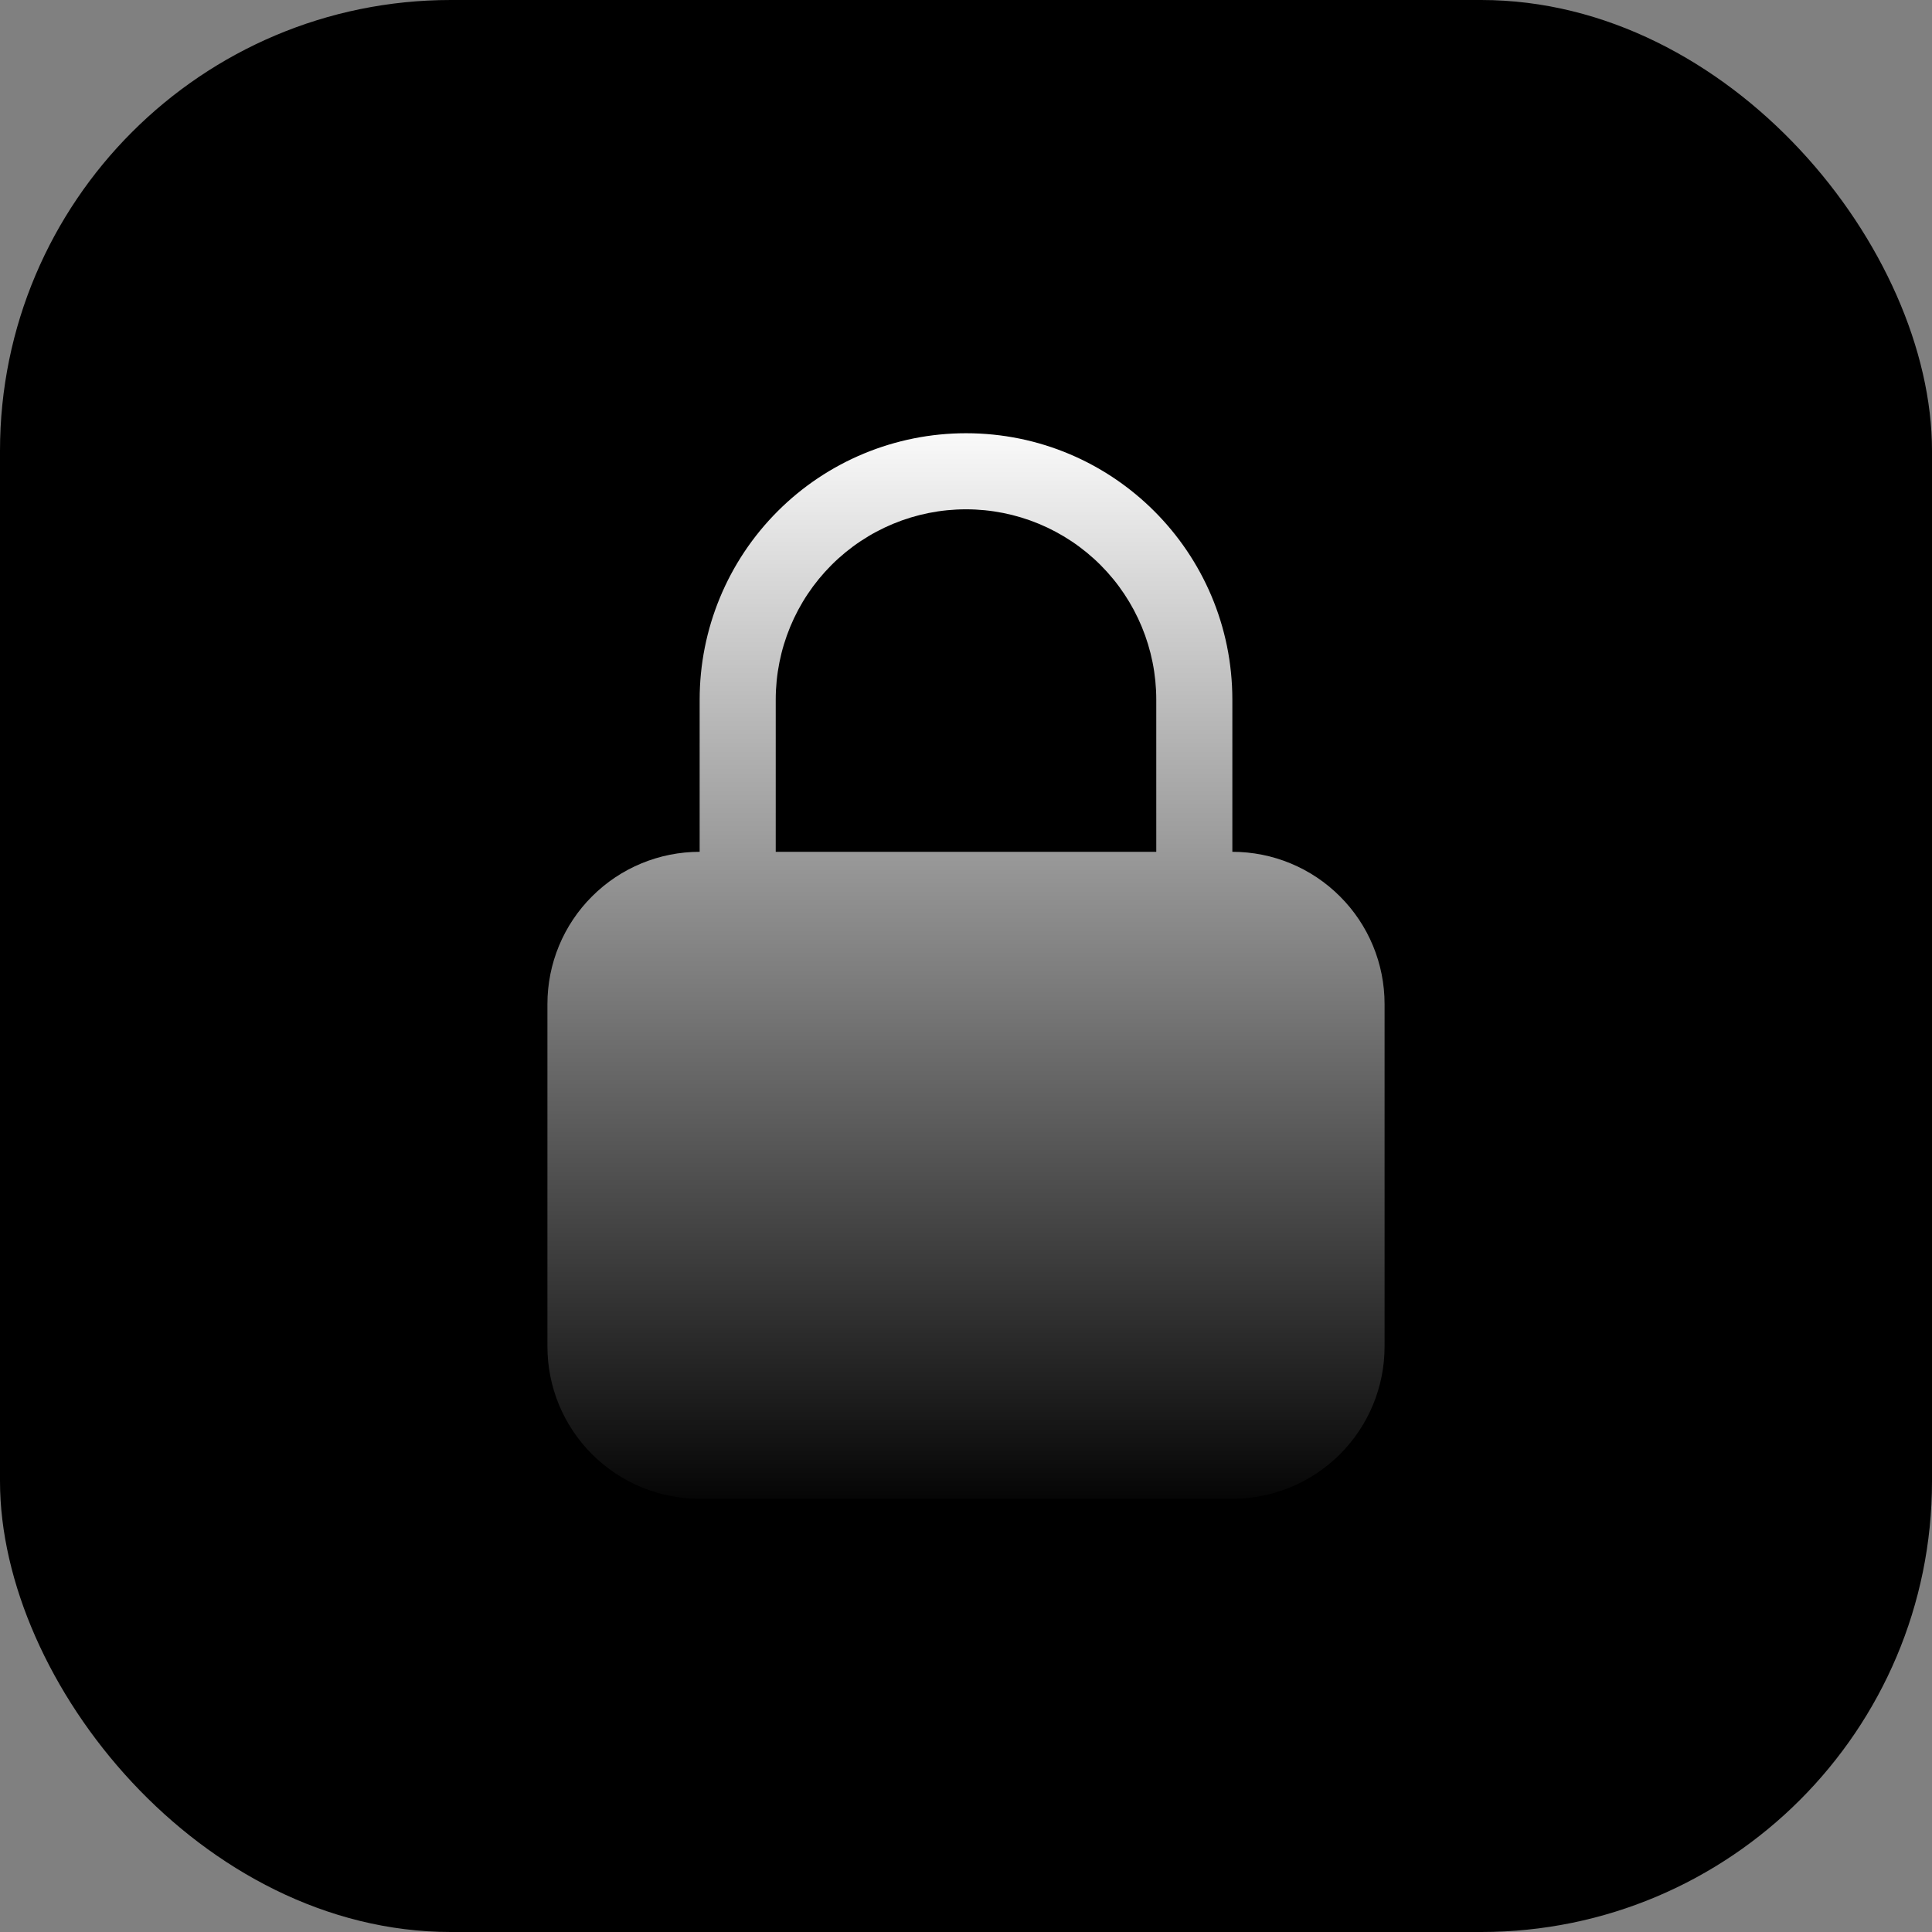 <svg width="29" height="29" viewBox="0 0 29 29" fill="none" xmlns="http://www.w3.org/2000/svg">
<rect x="0" y="0" width="29" height="29" fill="#808080" stroke="none"/>
<rect width="29" height="29" rx="6.767" fill="url(#paint0_linear_5_922)" style=""/>
<path fill-rule="evenodd" clip-rule="evenodd" d="M14.5 6.503C13.44 6.503 12.422 6.924 11.673 7.674C10.923 8.424 10.502 9.441 10.502 10.502V12.786C9.896 12.786 9.314 13.027 8.886 13.456C8.457 13.884 8.217 14.465 8.217 15.071V20.212C8.217 20.818 8.457 21.399 8.886 21.828C9.314 22.256 9.896 22.497 10.502 22.497H18.498C19.105 22.497 19.686 22.256 20.114 21.828C20.543 21.399 20.783 20.818 20.783 20.212V15.071C20.783 14.465 20.543 13.884 20.114 13.456C19.686 13.027 19.105 12.786 18.498 12.786V10.502C18.498 8.293 16.709 6.503 14.5 6.503ZM17.356 12.786V10.502C17.356 9.744 17.055 9.018 16.52 8.482C15.984 7.946 15.258 7.645 14.5 7.645C13.742 7.645 13.016 7.946 12.48 8.482C11.945 9.018 11.644 9.744 11.644 10.502V12.786H17.356Z" fill="url(#paint1_linear_5_922)" style=""/>
<defs>
<linearGradient id="paint0_linear_5_922" x1="14.5" y1="0" x2="14.5" y2="29" gradientUnits="userSpaceOnUse">
<stop stop-color="#F5785C" style="stop-color:#F5785C;stop-color:color(display-p3 0.961 0.471 0.361);stop-opacity:1;"/>
<stop offset="1" stop-color="#F25533" style="stop-color:#F25533;stop-color:color(display-p3 0.949 0.333 0.2);stop-opacity:1;"/>
</linearGradient>
<linearGradient id="paint1_linear_5_922" x1="14.5" y1="6.137" x2="14.5" y2="22.863" gradientUnits="userSpaceOnUse">
<stop stop-color="white" style="stop-color:white;stop-opacity:1;"/>
<stop offset="1" stop-color="#AFAFAF" style="stop-color:#AFAFAF;stop-color:color(display-p3 0.686 0.686 0.686);stop-opacity:1;"/>
</linearGradient>
</defs>
</svg>
